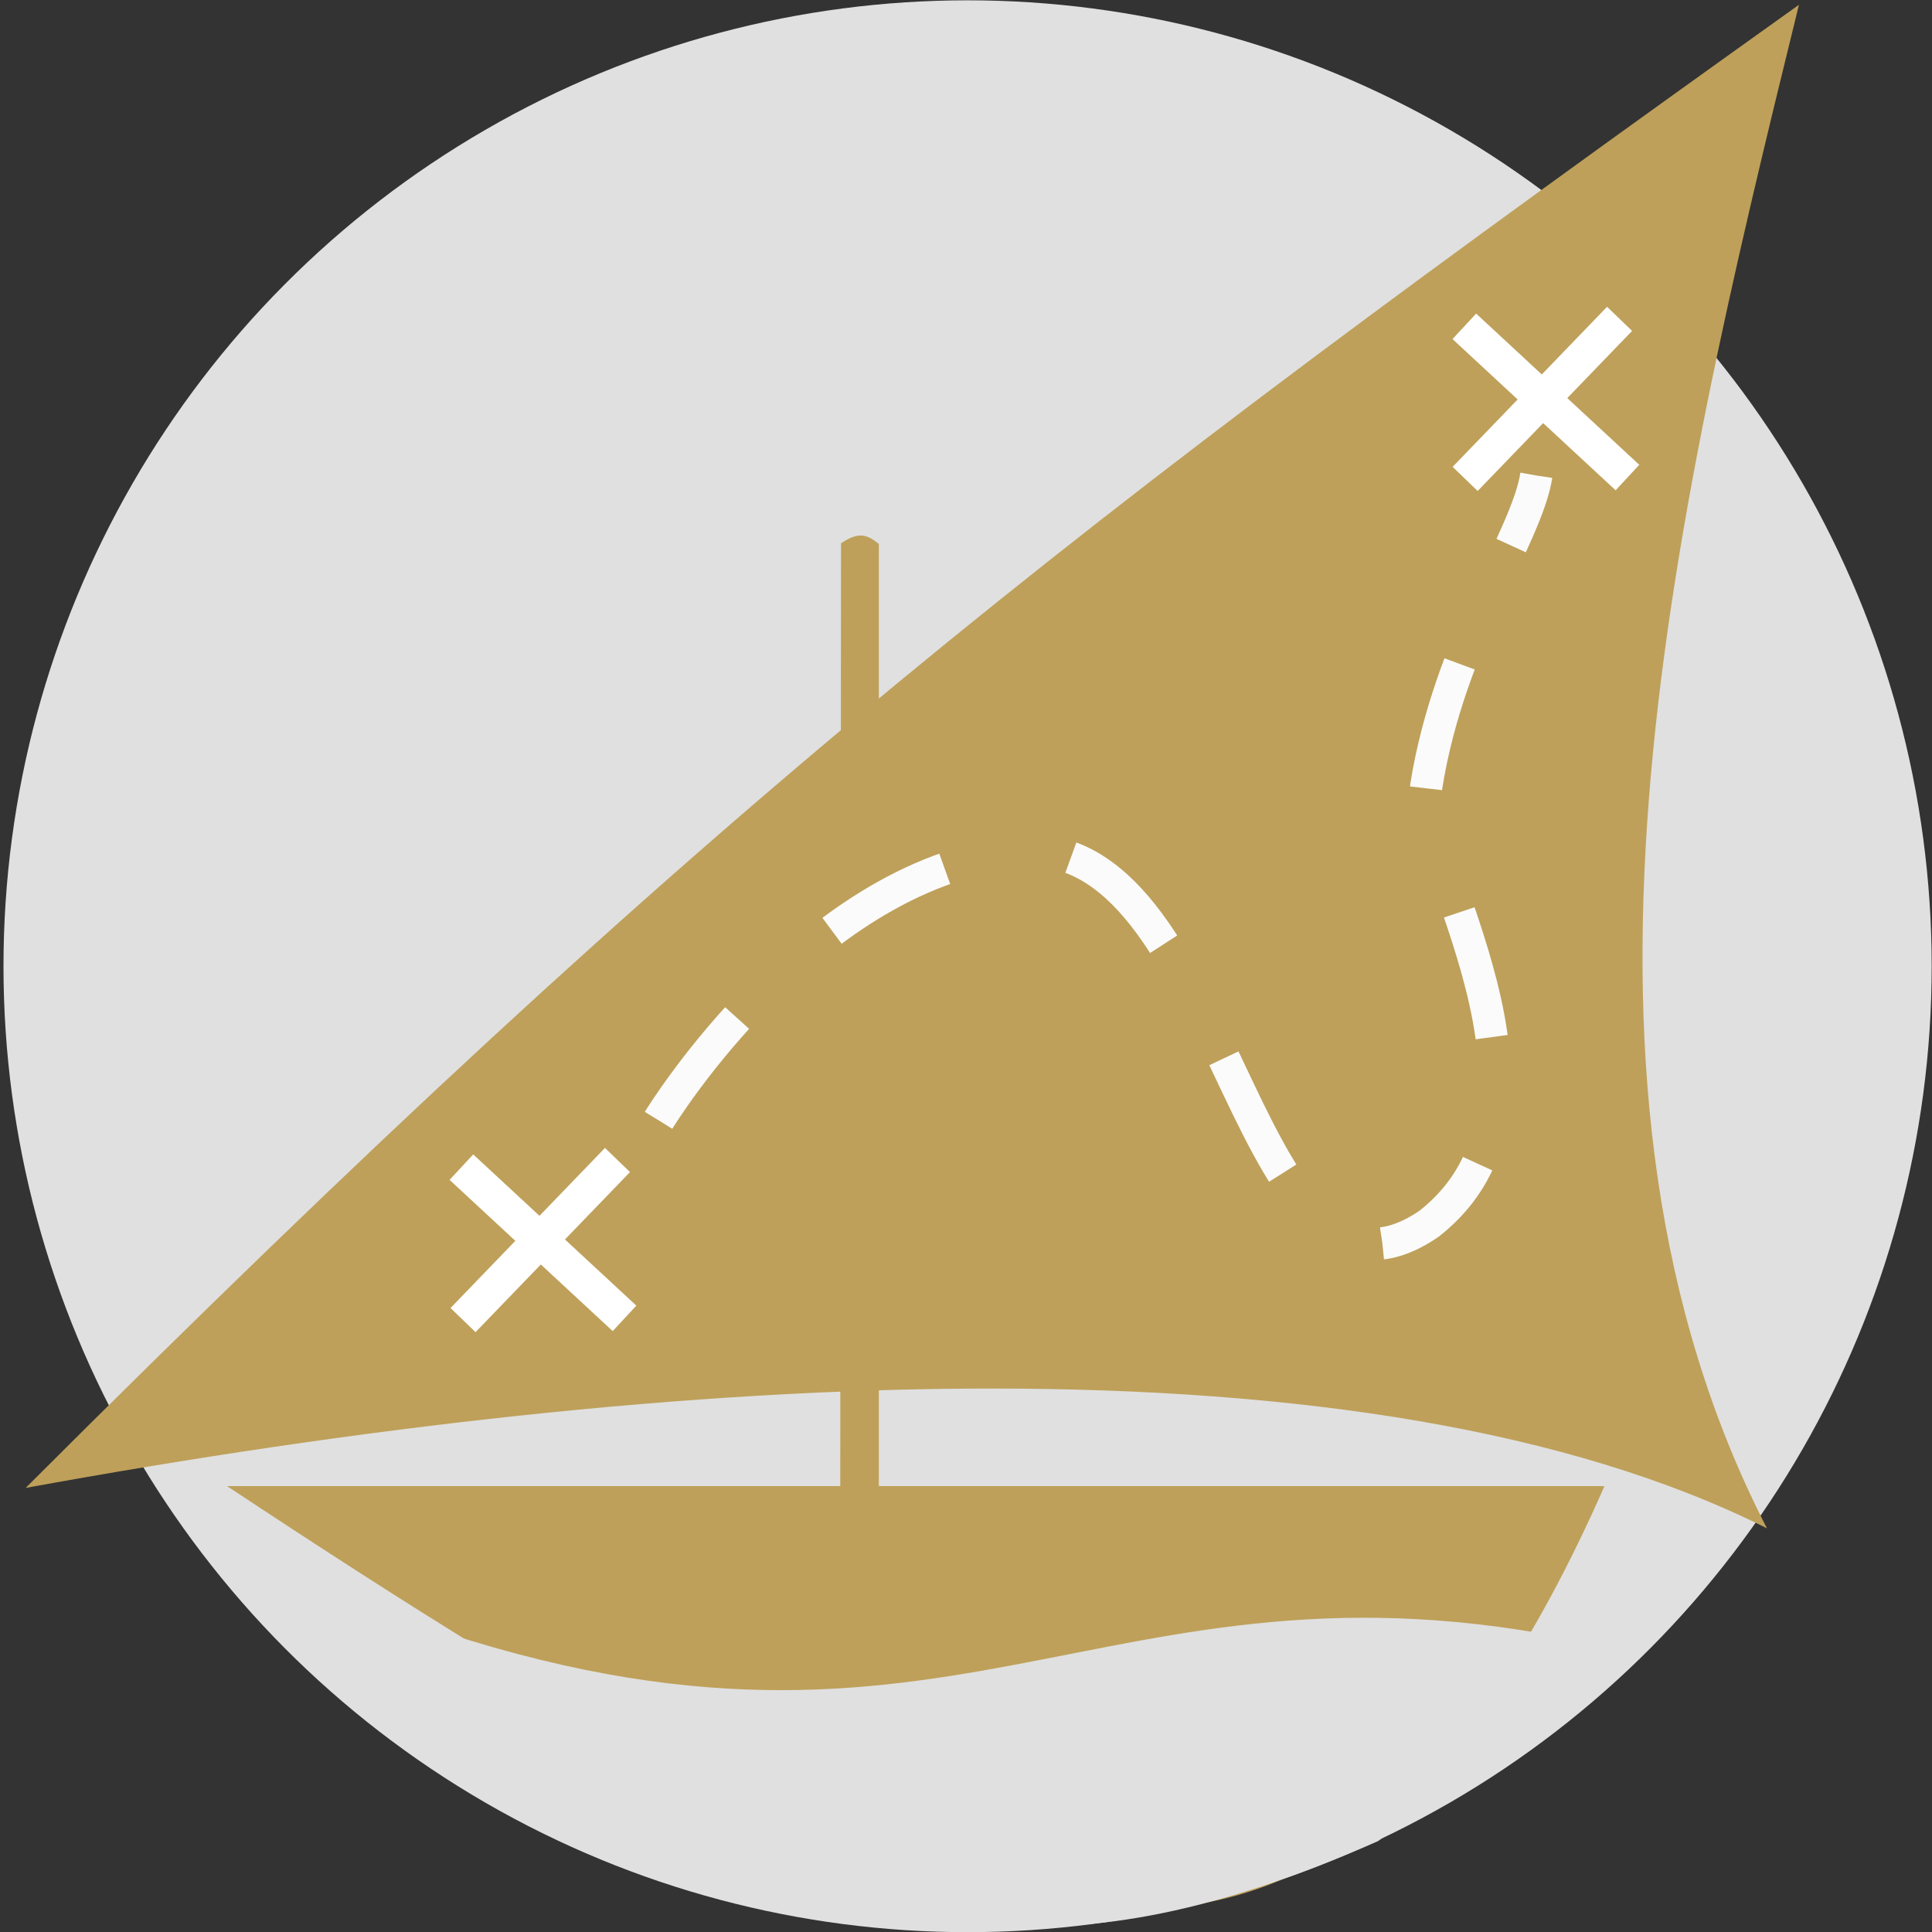 <?xml version="1.0" encoding="UTF-8" standalone="no"?>
<!-- Created with Inkscape (http://www.inkscape.org/) -->

<svg
   xmlns:dc="http://purl.org/dc/elements/1.1/"
   xmlns:cc="http://creativecommons.org/ns#"
   xmlns:rdf="http://www.w3.org/1999/02/22-rdf-syntax-ns#"
   xmlns:svg="http://www.w3.org/2000/svg"
   xmlns="http://www.w3.org/2000/svg"
   xmlns:xlink="http://www.w3.org/1999/xlink"
   xmlns:sodipodi="http://sodipodi.sourceforge.net/DTD/sodipodi-0.dtd"
   xmlns:inkscape="http://www.inkscape.org/namespaces/inkscape"
   width="200mm"
   height="200mm"
   viewBox="0 0 200 200"
   version="1.1"
   id="svg8"
   inkscape:version="0.92.3 (2405546, 2018-03-11)"
   sodipodi:docname="2021-02-27-Logovorschlag.svg">
  <rect x="0" y="0" width="200" height="200" fill="#333333" stroke="none"/>
  <defs
     id="defs2">
    <clipPath
       clipPathUnits="userSpaceOnUse"
       id="clipPath998">
      <g
         inkscape:label="Clip"
         id="use1000"
         style="fill:none;fill-opacity:1">
        <path
           id="path1296"
           d="M 199.949,196.836 A 100.164,100.164 0 0 1 99.786,297 100.164,100.164 0 0 1 -0.378,196.836 100.164,100.164 0 0 1 99.786,96.673 100.164,100.164 0 0 1 199.949,196.836 Z"
           style="fill:none;fill-opacity:1;stroke:#ffff00;stroke-width:0.19;stroke-linecap:round;stroke-linejoin:round;stroke-miterlimit:4;stroke-dasharray:none;stroke-opacity:1;paint-order:normal"
           transform="translate(0,-97)"
           inkscape:connector-curvature="0" />
      </g>
    </clipPath>
    <clipPath
       clipPathUnits="userSpaceOnUse"
       id="clipPath1305">
      <g
         style="display:inline;fill:none;fill-opacity:1;fill-rule:evenodd;stroke:#000000;stroke-opacity:1"
         id="use1307"
         inkscape:label="Clip">
        <circle
           style="fill:none;fill-opacity:1;fill-rule:evenodd;stroke:#000000;stroke-width:0.19;stroke-linecap:round;stroke-linejoin:round;stroke-miterlimit:4;stroke-dasharray:none;stroke-opacity:1;paint-order:normal"
           id="circle3248"
           cx="100.164"
           cy="197.214"
           r="100.164"
           clip-path="none" />
      </g>
    </clipPath>
    <clipPath
       clipPathUnits="userSpaceOnUse"
       id="clipPath1319">
      <g
         style="fill:none;fill-opacity:1;fill-rule:evenodd;stroke:#000000;stroke-opacity:1"
         id="use1321"
         inkscape:label="Clip">
        <g
           style="display:inline;fill:none;fill-opacity:1;fill-rule:evenodd;stroke:#000000;stroke-opacity:1"
           id="g3244"
           inkscape:label="Clip"
           transform="translate(-0.756)">
          <circle
             style="fill:none;fill-opacity:1;fill-rule:evenodd;stroke:#000000;stroke-width:0.19;stroke-linecap:round;stroke-linejoin:round;stroke-miterlimit:4;stroke-dasharray:none;stroke-opacity:1;paint-order:normal"
             id="circle3242"
             cx="100.164"
             cy="197.214"
             r="100.164"
             clip-path="none" />
        </g>
      </g>
    </clipPath>
    <clipPath
       clipPathUnits="userSpaceOnUse"
       id="clipPath1331">
      <g
         inkscape:label="Clip"
         id="use1333"
         style="fill:none;fill-opacity:1;fill-rule:evenodd;stroke:#000000;stroke-opacity:1">
        <g
           style="fill:none;fill-opacity:1;fill-rule:evenodd;stroke:#000000;stroke-opacity:1"
           clip-path="url(#clipPath1319)"
           id="g3238">
          <g
             style="fill:none;fill-opacity:1;fill-rule:evenodd;stroke:#000000;stroke-opacity:1"
             id="g3236"
             inkscape:label="Clip">
            <g
               style="display:inline;fill:none;fill-opacity:1;fill-rule:evenodd;stroke:#000000;stroke-opacity:1"
               id="g3234"
               inkscape:label="Clip"
               transform="translate(-0.756)">
              <circle
                 style="fill:none;fill-opacity:1;fill-rule:evenodd;stroke:#000000;stroke-width:0.19;stroke-linecap:round;stroke-linejoin:round;stroke-miterlimit:4;stroke-dasharray:none;stroke-opacity:1;paint-order:normal"
                 id="circle3232"
                 cx="100.164"
                 cy="197.214"
                 r="100.164"
                 clip-path="none" />
            </g>
          </g>
        </g>
      </g>
    </clipPath>
    <clipPath
       clipPathUnits="userSpaceOnUse"
       id="clipPath3259">
      <g
         style="fill-opacity:1;fill-rule:evenodd"
         id="use3261"
         inkscape:label="Clip">
        <ellipse
           style="fill-opacity:1;fill-rule:evenodd;stroke:#000000;stroke-width:0.19;stroke-linecap:round;stroke-linejoin:round;stroke-miterlimit:4;stroke-dasharray:none;stroke-opacity:1;paint-order:normal"
           id="ellipse3275"
           cx="100.277"
           cy="198.613"
           rx="115.472"
           ry="116.606" />
      </g>
    </clipPath>
    <mask
       maskUnits="userSpaceOnUse"
       id="mask3291">
      <use
         height="100%"
         width="100%"
         id="use3293"
         xlink:href="#g3282"
         y="0"
         x="0" />
    </mask>
    <pattern
       patternUnits="userSpaceOnUse"
       width="903.575"
       height="903.575"
       patternTransform="matrix(0.265,0,0,0.265,-17.482,79.191)"
       id="pattern3295">
      <g
         mask="url(#mask3291)"
         clip-path="none"
         id="g3284"
         transform="matrix(3.78,0,0,3.78,66.073,-299.304)">
        <g
           id="g3282"
           inkscape:label="Clip">
          <circle
             style="fill:#ffffff;fill-opacity:1;fill-rule:evenodd;stroke:#000000;stroke-width:0.19;stroke-linecap:round;stroke-linejoin:round;stroke-miterlimit:4;stroke-dasharray:none;stroke-opacity:1;paint-order:normal"
             id="path3279"
             cx="102.054"
             cy="198.726"
             r="119.44" />
        </g>
      </g>
    </pattern>
    <clipPath
       clipPathUnits="userSpaceOnUse"
       id="clipPath3314">
      <ellipse
         style="fill:#636266;fill-opacity:1;fill-rule:evenodd;stroke:#000000;stroke-width:0.19;stroke-linecap:round;stroke-linejoin:round;stroke-miterlimit:4;stroke-dasharray:none;stroke-opacity:1;paint-order:normal"
         id="ellipse3316"
         cx="338.667"
         cy="172.835"
         rx="32.884"
         ry="27.781" />
    </clipPath>
  </defs>
  <sodipodi:namedview
     id="base"
     pagecolor="#ffffff"
     bordercolor="#666666"
     borderopacity="1.0"
     inkscape:pageopacity="0.0"
     inkscape:pageshadow="2"
     inkscape:zoom="0.71842932"
     inkscape:cx="456.19735"
     inkscape:cy="309.3645"
     inkscape:document-units="mm"
     inkscape:current-layer="layer3"
     showgrid="false"
     showguides="true"
     inkscape:guide-bbox="true"
     inkscape:window-width="1916"
     inkscape:window-height="1033"
     inkscape:window-x="0"
     inkscape:window-y="22"
     inkscape:window-maximized="0"
     inkscape:snap-grids="true"
     inkscape:snap-to-guides="true"
     inkscape:snap-others="false"
     inkscape:object-nodes="false"
     inkscape:snap-nodes="false">
    <sodipodi:guide
       position="100.226,99.959"
       orientation="1,0.017"
       id="guide815"
       inkscape:locked="false" />
  </sodipodi:namedview>
  <g
     inkscape:label="Segel"
     inkscape:groupmode="layer"
     id="layer1"
     transform="translate(0,-97)"
     style="display:inline">
    <ellipse
       ry="99.992"
       rx="99.803"
       clip-path="none"
       mask="none"
       cy="197.025"
       cx="100.164"
       id="ellipse3326"
       style="fill:#e0e0e0;fill-opacity:1;fill-rule:evenodd;stroke:none;stroke-width:0.155;stroke-linecap:round;stroke-linejoin:round;stroke-miterlimit:4;stroke-dasharray:none;stroke-opacity:1;paint-order:normal" />
    <path
       style="fill:#bea05a;fill-opacity:1;stroke:none;stroke-width:0.147px;stroke-linecap:butt;stroke-linejoin:miter;stroke-opacity:1"
       d="M 90.978,260.782 V 153.317 c -1.337,-1.135 -2.263,-1.183 -3.916,-0.074 l -0.087,107.561 z"
       id="path817"
       inkscape:connector-curvature="0"
       sodipodi:nodetypes="ccccc" />
    <path
       style="fill:#bea05a;fill-opacity:1;stroke:none;stroke-width:0.194px;stroke-linecap:butt;stroke-linejoin:miter;stroke-opacity:1"
       d="M 2.657,251.029 C 74.045,179.634 110.923,151.281 186.226,97.495 172.744,152.32 159.383,209.466 182.915,255.212 141.706,234.566 70.448,238.664 2.657,251.029 Z"
       id="path819"
       inkscape:connector-curvature="0"
       sodipodi:nodetypes="cccc" />
    <path
       transform="translate(0,97)"
       style="display:inline;fill:#bea05a;fill-opacity:1;stroke:none;stroke-width:0.246px;stroke-linecap:butt;stroke-linejoin:miter;stroke-opacity:1"
       d="m 23.503,153.841 c 76.245,50.479 113.531,65.953 142.591,0 z"
       id="path3342"
       inkscape:connector-curvature="0"
       sodipodi:nodetypes="ccc" />
    <path
       transform="translate(0,97)"
       style="display:inline;fill:#e0e0e0;fill-opacity:1;stroke:none;stroke-width:0.324px;stroke-linecap:butt;stroke-linejoin:miter;stroke-opacity:1"
       d="m 46.115,169.02 c 54.82,17.773 69.921,-11.278 122.906,2.097 l -26.371,19.478 c -36.815,16.258 -49.563,5.671 -69.19,2.757 z"
       id="path3344"
       inkscape:connector-curvature="0"
       sodipodi:nodetypes="ccccc" />
  </g>
  <g
     inkscape:groupmode="layer"
     id="layer3"
     inkscape:label="Karte"
     style="display:inline">
    <g
       id="g3387"
       transform="translate(10.156,-85.416)">
      <rect
         transform="rotate(42.831)"
         y="-10.533"
         x="184.754"
         height="3.598"
         width="23.026"
         id="rect823"
         style="fill:#ffffff;fill-opacity:1;stroke:none;stroke-width:0.154;stroke-linecap:round;stroke-linejoin:round;stroke-miterlimit:4;stroke-dasharray:none;stroke-opacity:1;paint-order:normal" />
      <rect
         transform="rotate(133.974)"
         y="-197.371"
         x="-24.135"
         height="3.598"
         width="23.026"
         id="rect823-3"
         style="fill:#ffffff;fill-opacity:1;stroke:none;stroke-width:0.154;stroke-linecap:round;stroke-linejoin:round;stroke-miterlimit:4;stroke-dasharray:none;stroke-opacity:1;paint-order:normal" />
    </g>
    <rect
       style="fill:#ffffff;fill-opacity:1;stroke:none;stroke-width:0.154;stroke-linecap:round;stroke-linejoin:round;stroke-miterlimit:4;stroke-dasharray:none;stroke-opacity:1;paint-order:normal"
       id="rect823-3-7"
       width="23.026"
       height="3.598"
       x="42.037"
       y="-131.178"
       transform="rotate(133.974)"
       inkscape:transform-center-x="-97.517857"
       inkscape:transform-center-y="-84.666668" />
    <rect
       style="fill:#ffffff;fill-opacity:1;stroke:none;stroke-width:0.154;stroke-linecap:round;stroke-linejoin:round;stroke-miterlimit:4;stroke-dasharray:none;stroke-opacity:1;paint-order:normal"
       id="rect823-6"
       width="23.026"
       height="3.598"
       x="117.167"
       y="54.336"
       transform="rotate(42.831)" />
    <path
       style="display:inline;fill:none;fill-opacity:1;stroke:#fbfbfb;stroke-width:3.341;stroke-linecap:butt;stroke-linejoin:round;stroke-miterlimit:7.8;stroke-dasharray:13.364, 13.364;stroke-dashoffset:0;stroke-opacity:1"
       d="m 68.175,115.97 c 0,0 16.514,-27.194 39.265,-27.904 19.956,1.148 21.77,51.471 40.523,38.597 15.976,-12.6 -1.481,-37.956 -0.309,-45.316 2.36,-14.83 10.474,-25.978 11.38,-32.123"
       id="path3346"
       inkscape:connector-curvature="0"
       sodipodi:nodetypes="cccsc" />
  </g>
  <g
     inkscape:groupmode="layer"
     id="layer2"
     inkscape:label="Ebene 2"
     style="opacity:1" />
</svg>
